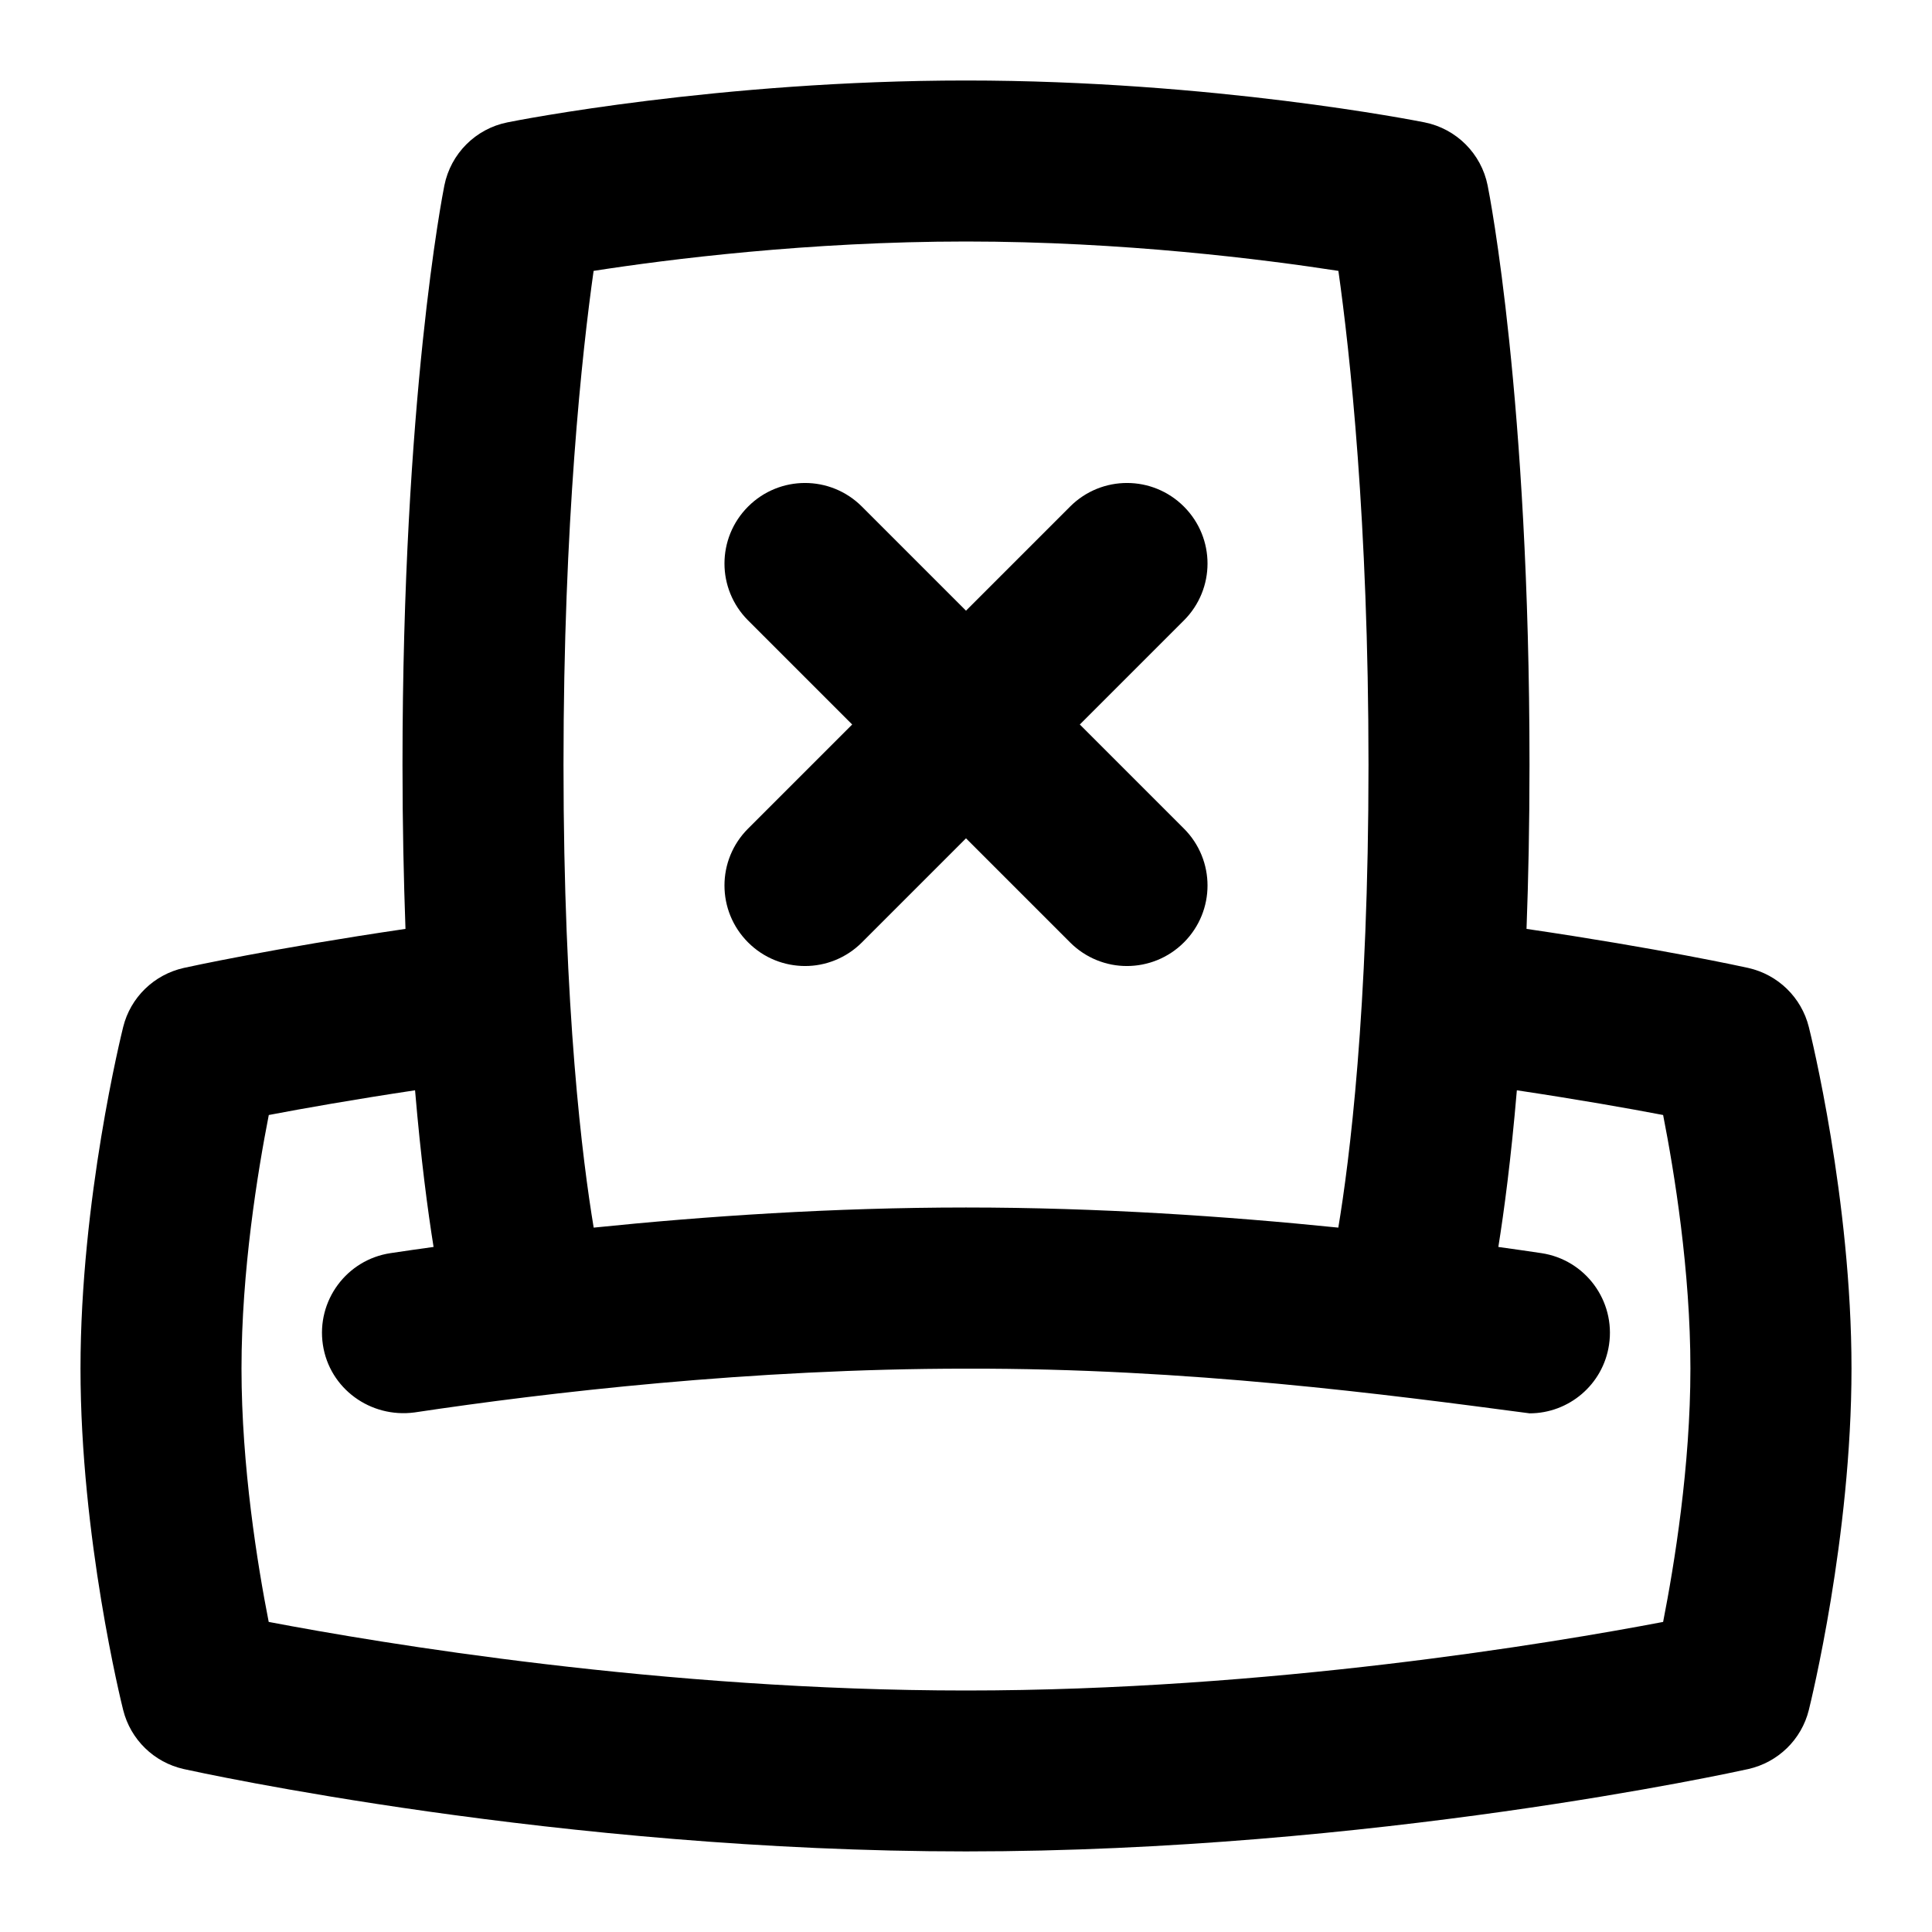 <svg id="Layer_1" viewBox="0 0 24 24" xmlns="http://www.w3.org/2000/svg" data-name="Layer 1"><path d="m22.47 12.758c-.092-.368-.383-.651-.753-.734-.05-.011-1.106-.243-2.754-.485.023-.617.037-1.291.037-2.039 0-4.547-.498-7.09-.52-7.196-.079-.396-.389-.705-.784-.784-.106-.021-2.632-.52-5.696-.52s-5.59.498-5.696.52c-.396.079-.705.389-.784.784-.021.106-.52 2.649-.52 7.196 0 .748.015 1.422.037 2.039-1.648.242-2.704.474-2.754.485-.37.083-.662.366-.753.734-.021.086-.53 2.144-.53 4.242s.508 4.156.53 4.242c.092.368.383.651.753.734.188.041 4.665 1.023 9.717 1.023s9.529-.982 9.717-1.023c.37-.083.662-.366.753-.734.021-.086.53-2.144.53-4.242s-.508-4.156-.53-4.242zm-15.096-9.393c.919-.143 2.671-.365 4.626-.365s3.707.223 4.626.365c.142 1.005.374 3.113.374 6.135 0 3.07-.238 4.927-.375 5.75-1.384-.141-2.975-.25-4.625-.25s-3.24.108-4.625.25c-.137-.823-.375-2.681-.375-5.75 0-3.021.232-5.13.374-6.135zm13.287 16.783c-1.386.264-4.899.852-8.661.852s-7.276-.588-8.662-.852c-.139-.707-.338-1.934-.338-3.148s.2-2.439.339-3.149c.424-.081 1.052-.192 1.817-.307.073.86.159 1.502.23 1.946-.184.026-.367.051-.535.077-.546.082-.922.592-.84 1.138s.592.913 1.137.841c1.653-.248 4.183-.544 6.852-.544 2.767-.007 5.232.321 7.001.555.486 0 .913-.355.987-.852.082-.546-.294-1.056-.84-1.138-.167-.025-.35-.051-.535-.077.071-.443.157-1.086.23-1.946.765.115 1.394.226 1.817.307.139.708.339 1.935.339 3.149s-.2 2.439-.339 3.148zm-11.368-9.855 1.293-1.293-1.293-1.293c-.391-.391-.391-1.023 0-1.414s1.023-.391 1.414 0l1.293 1.293 1.293-1.293c.391-.391 1.023-.391 1.414 0s.391 1.023 0 1.414l-1.293 1.293 1.293 1.293c.391.391.391 1.023 0 1.414s-1.023.391-1.414 0l-1.293-1.293-1.293 1.293c-.391.391-1.023.391-1.414 0s-.391-1.023 0-1.414z"/></svg>